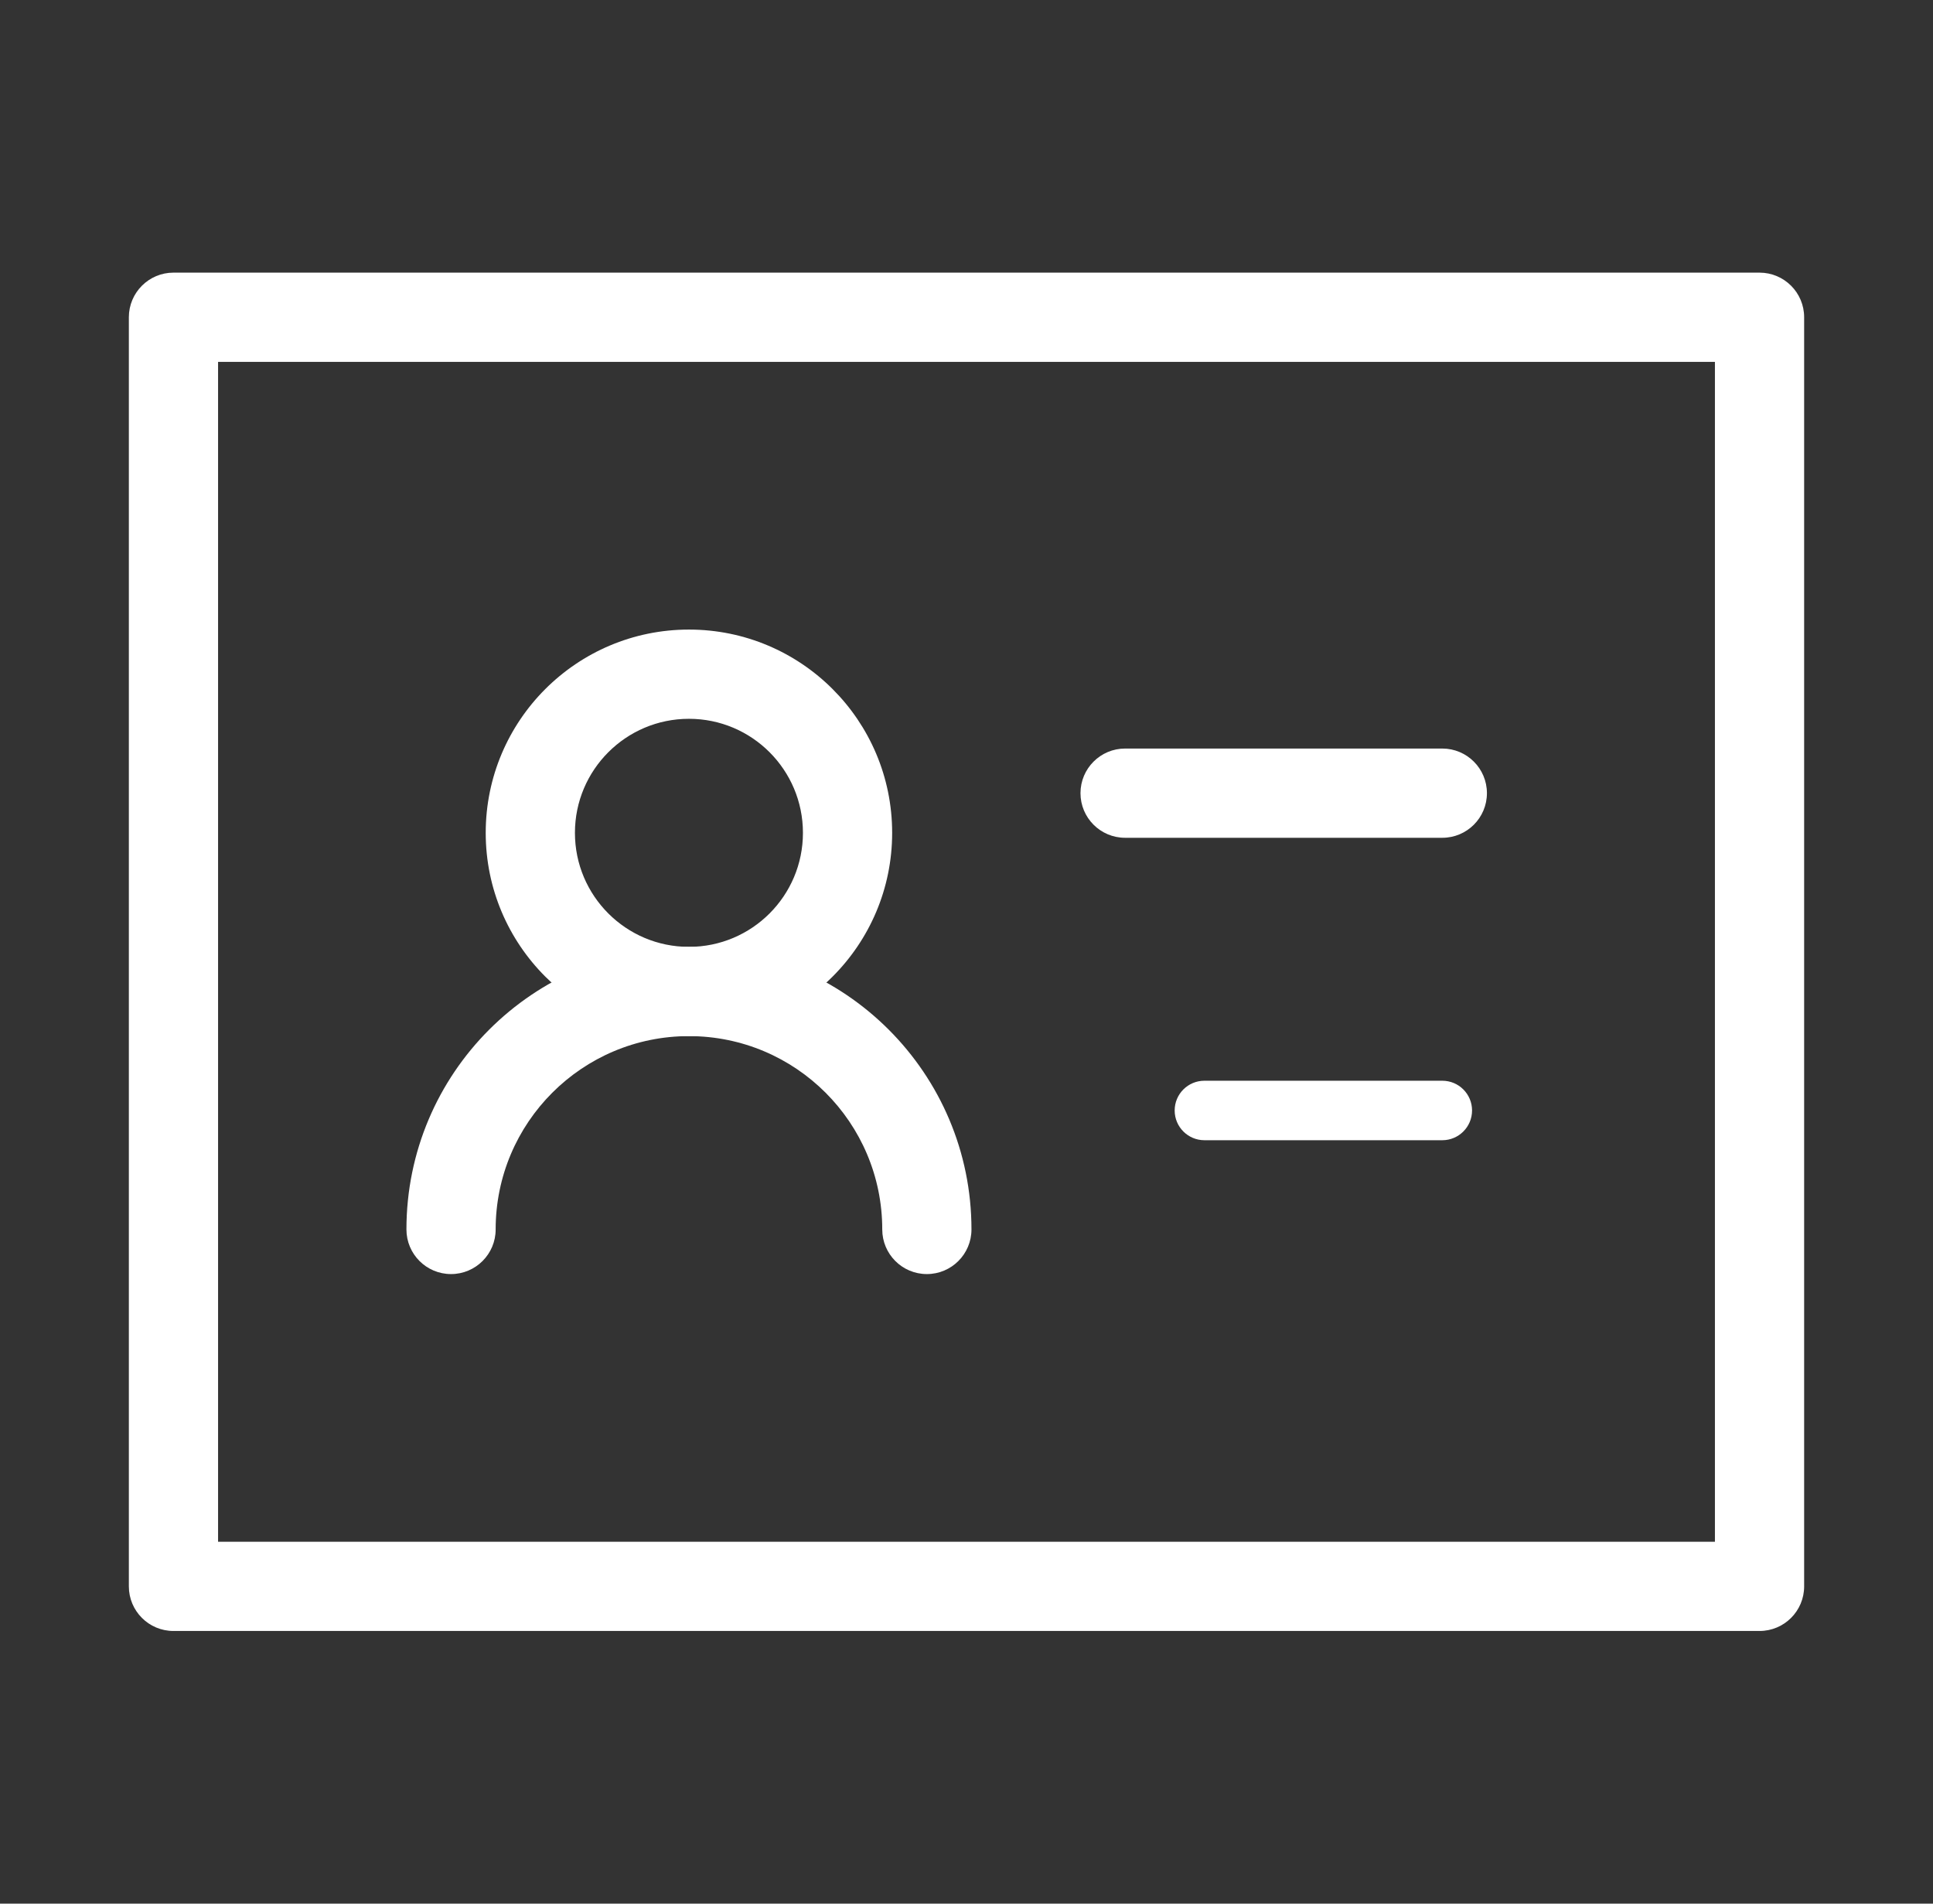 <svg width="65" height="64" viewBox="0 0 65 64" fill="none" xmlns="http://www.w3.org/2000/svg">
<rect x="0" y="0" width="65" height="64" fill="#333333" stroke="none"/>
<path fill-rule="evenodd" clip-rule="evenodd" d="M4.333 10.666C4.333 9.838 5.005 9.166 5.833 9.166H59.167C59.995 9.166 60.667 9.838 60.667 10.666V53.333C60.667 54.162 59.995 54.833 59.167 54.833H5.833C5.005 54.833 4.333 54.162 4.333 53.333V10.666ZM7.333 12.166V51.833H57.667V12.166H7.333Z" fill="white"/>
<path fill-rule="evenodd" clip-rule="evenodd" d="M16.333 28C16.333 24.226 19.393 21.166 23.167 21.166C26.941 21.166 30 24.226 30 28C30 31.774 26.941 34.833 23.167 34.833C19.393 34.833 16.333 31.774 16.333 28ZM23.167 24.166C21.05 24.166 19.333 25.883 19.333 28C19.333 30.117 21.05 31.833 23.167 31.833C25.284 31.833 27 30.117 27 28C27 25.883 25.284 24.166 23.167 24.166Z" fill="white"/>
<path fill-rule="evenodd" clip-rule="evenodd" d="M13.667 41.334C13.667 36.087 17.92 31.834 23.167 31.834C28.413 31.834 32.667 36.087 32.667 41.334C32.667 42.162 31.995 42.834 31.167 42.834C30.338 42.834 29.667 42.162 29.667 41.334C29.667 37.744 26.756 34.834 23.167 34.834C19.577 34.834 16.667 37.744 16.667 41.334C16.667 42.162 15.995 42.834 15.167 42.834C14.338 42.834 13.667 42.162 13.667 41.334Z" fill="white"/>
<path fill-rule="evenodd" clip-rule="evenodd" d="M36.333 26.666C36.333 25.838 37.005 25.166 37.833 25.166H48.5C49.328 25.166 50 25.838 50 26.666C50 27.495 49.328 28.166 48.5 28.166H37.833C37.005 28.166 36.333 27.495 36.333 26.666Z" fill="white"/>
<path fill-rule="evenodd" clip-rule="evenodd" d="M39.5 37.334C39.5 36.781 39.948 36.334 40.5 36.334H48.5C49.052 36.334 49.5 36.781 49.5 37.334C49.5 37.886 49.052 38.334 48.5 38.334H40.5C39.948 38.334 39.5 37.886 39.5 37.334Z" fill="white"/>
</svg>
